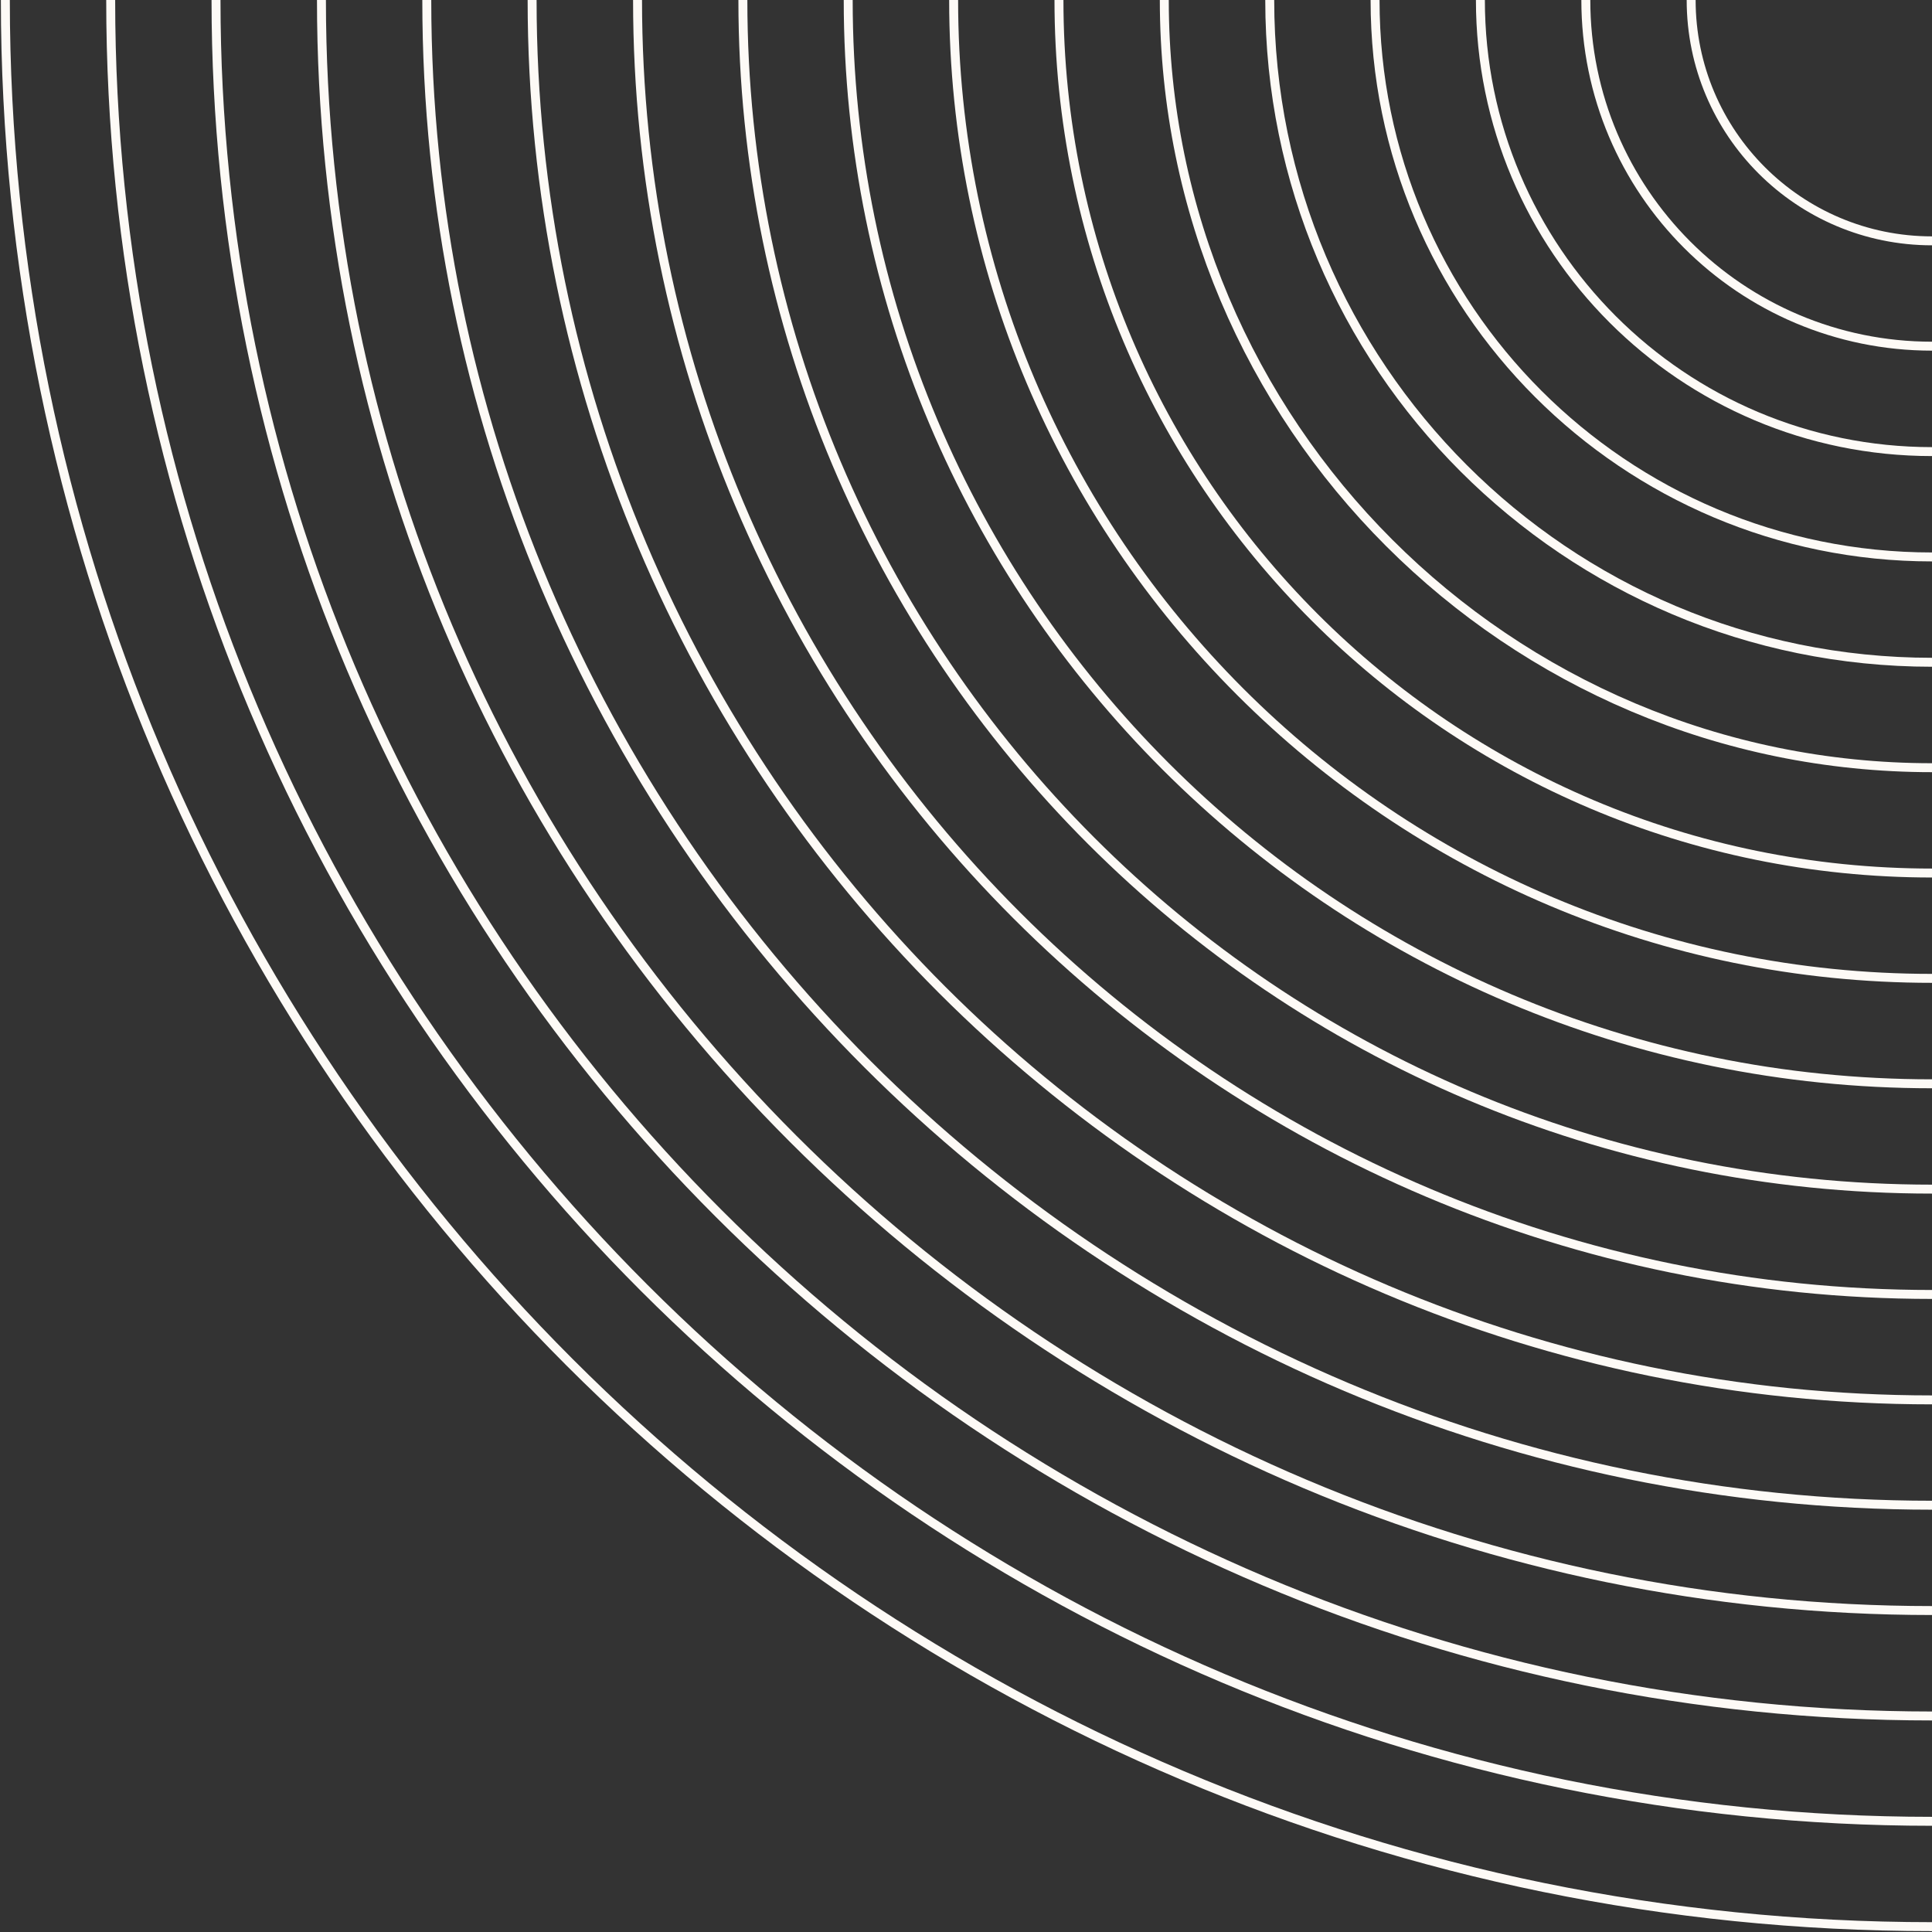 <svg width="721" height="721" viewBox="0 0 721 721" xmlns="http://www.w3.org/2000/svg" xmlns:xlink="http://www.w3.org/1999/xlink" fill="none" overflow="hidden"><rect x="0" y="0" width="721" height="721" fill="#333333" stroke="none"/><style>
.MsftOfcThm_Background1_Stroke_v2 {
 stroke:#FDFAF6; 
}
</style>
<path d="M721 719C323.895 719 2 397.105 2 0" class="MsftOfcThm_Background1_Stroke_v2" stroke="#FDFAF6" stroke-width="3.34" stroke-miterlimit="10"/><path d="M721 679.691C345.63 679.691 41.31 375.37 41.31 0" class="MsftOfcThm_Background1_Stroke_v2" stroke="#FDFAF6" stroke-width="3.34" stroke-miterlimit="10"/><path d="M720.999 640.382C367.328 640.382 80.617 353.672 80.617 0" class="MsftOfcThm_Background1_Stroke_v2" stroke="#FDFAF6" stroke-width="3.34" stroke-miterlimit="10"/><path d="M720.999 601.037C389.062 601.037 119.962 331.937 119.962 0" class="MsftOfcThm_Background1_Stroke_v2" stroke="#FDFAF6" stroke-width="3.34" stroke-miterlimit="10"/><path d="M721.001 561.729C410.763 561.729 159.272 310.238 159.272 0" class="MsftOfcThm_Background1_Stroke_v2" stroke="#FDFAF6" stroke-width="3.34" stroke-miterlimit="10"/><path d="M720.999 522.42C432.495 522.42 198.579 288.54 198.579 0" class="MsftOfcThm_Background1_Stroke_v2" stroke="#FDFAF6" stroke-width="3.34" stroke-miterlimit="10"/><path d="M721 483.075C454.195 483.075 237.925 266.805 237.925 0" class="MsftOfcThm_Background1_Stroke_v2" stroke="#FDFAF6" stroke-width="3.34" stroke-miterlimit="10"/><path d="M721.001 443.766C475.93 443.766 277.234 245.07 277.234 0" class="MsftOfcThm_Background1_Stroke_v2" stroke="#FDFAF6" stroke-width="3.34" stroke-miterlimit="10"/><path d="M720.999 404.458C497.628 404.458 316.542 223.372 316.542 0" class="MsftOfcThm_Background1_Stroke_v2" stroke="#FDFAF6" stroke-width="3.34" stroke-miterlimit="10"/><path d="M721 365.113C519.363 365.113 355.887 201.637 355.887 0" class="MsftOfcThm_Background1_Stroke_v2" stroke="#FDFAF6" stroke-width="3.34" stroke-miterlimit="10"/><path d="M720.999 325.804C541.061 325.804 395.195 179.938 395.195 0" class="MsftOfcThm_Background1_Stroke_v2" stroke="#FDFAF6" stroke-width="3.34" stroke-miterlimit="10"/><path d="M720.999 286.495C562.796 286.495 434.504 158.239 434.504 0" class="MsftOfcThm_Background1_Stroke_v2" stroke="#FDFAF6" stroke-width="3.34" stroke-miterlimit="10"/><path d="M721 247.151C584.495 247.151 473.85 136.505 473.85 0" class="MsftOfcThm_Background1_Stroke_v2" stroke="#FDFAF6" stroke-width="3.34" stroke-miterlimit="10"/><path d="M721.001 207.842C606.231 207.842 513.159 114.806 513.159 0" class="MsftOfcThm_Background1_Stroke_v2" stroke="#FDFAF6" stroke-width="3.34" stroke-miterlimit="10"/><path d="M721 168.533C627.928 168.533 552.467 93.072 552.467 0" class="MsftOfcThm_Background1_Stroke_v2" stroke="#FDFAF6" stroke-width="3.34" stroke-miterlimit="10"/><path d="M721 129.188C649.663 129.188 591.812 71.337 591.812 0" class="MsftOfcThm_Background1_Stroke_v2" stroke="#FDFAF6" stroke-width="3.34" stroke-miterlimit="10"/><path d="M721 89.879C671.361 89.879 631.12 49.638 631.12 0" class="MsftOfcThm_Background1_Stroke_v2" stroke="#FDFAF6" stroke-width="3.34" stroke-miterlimit="10"/></svg>
